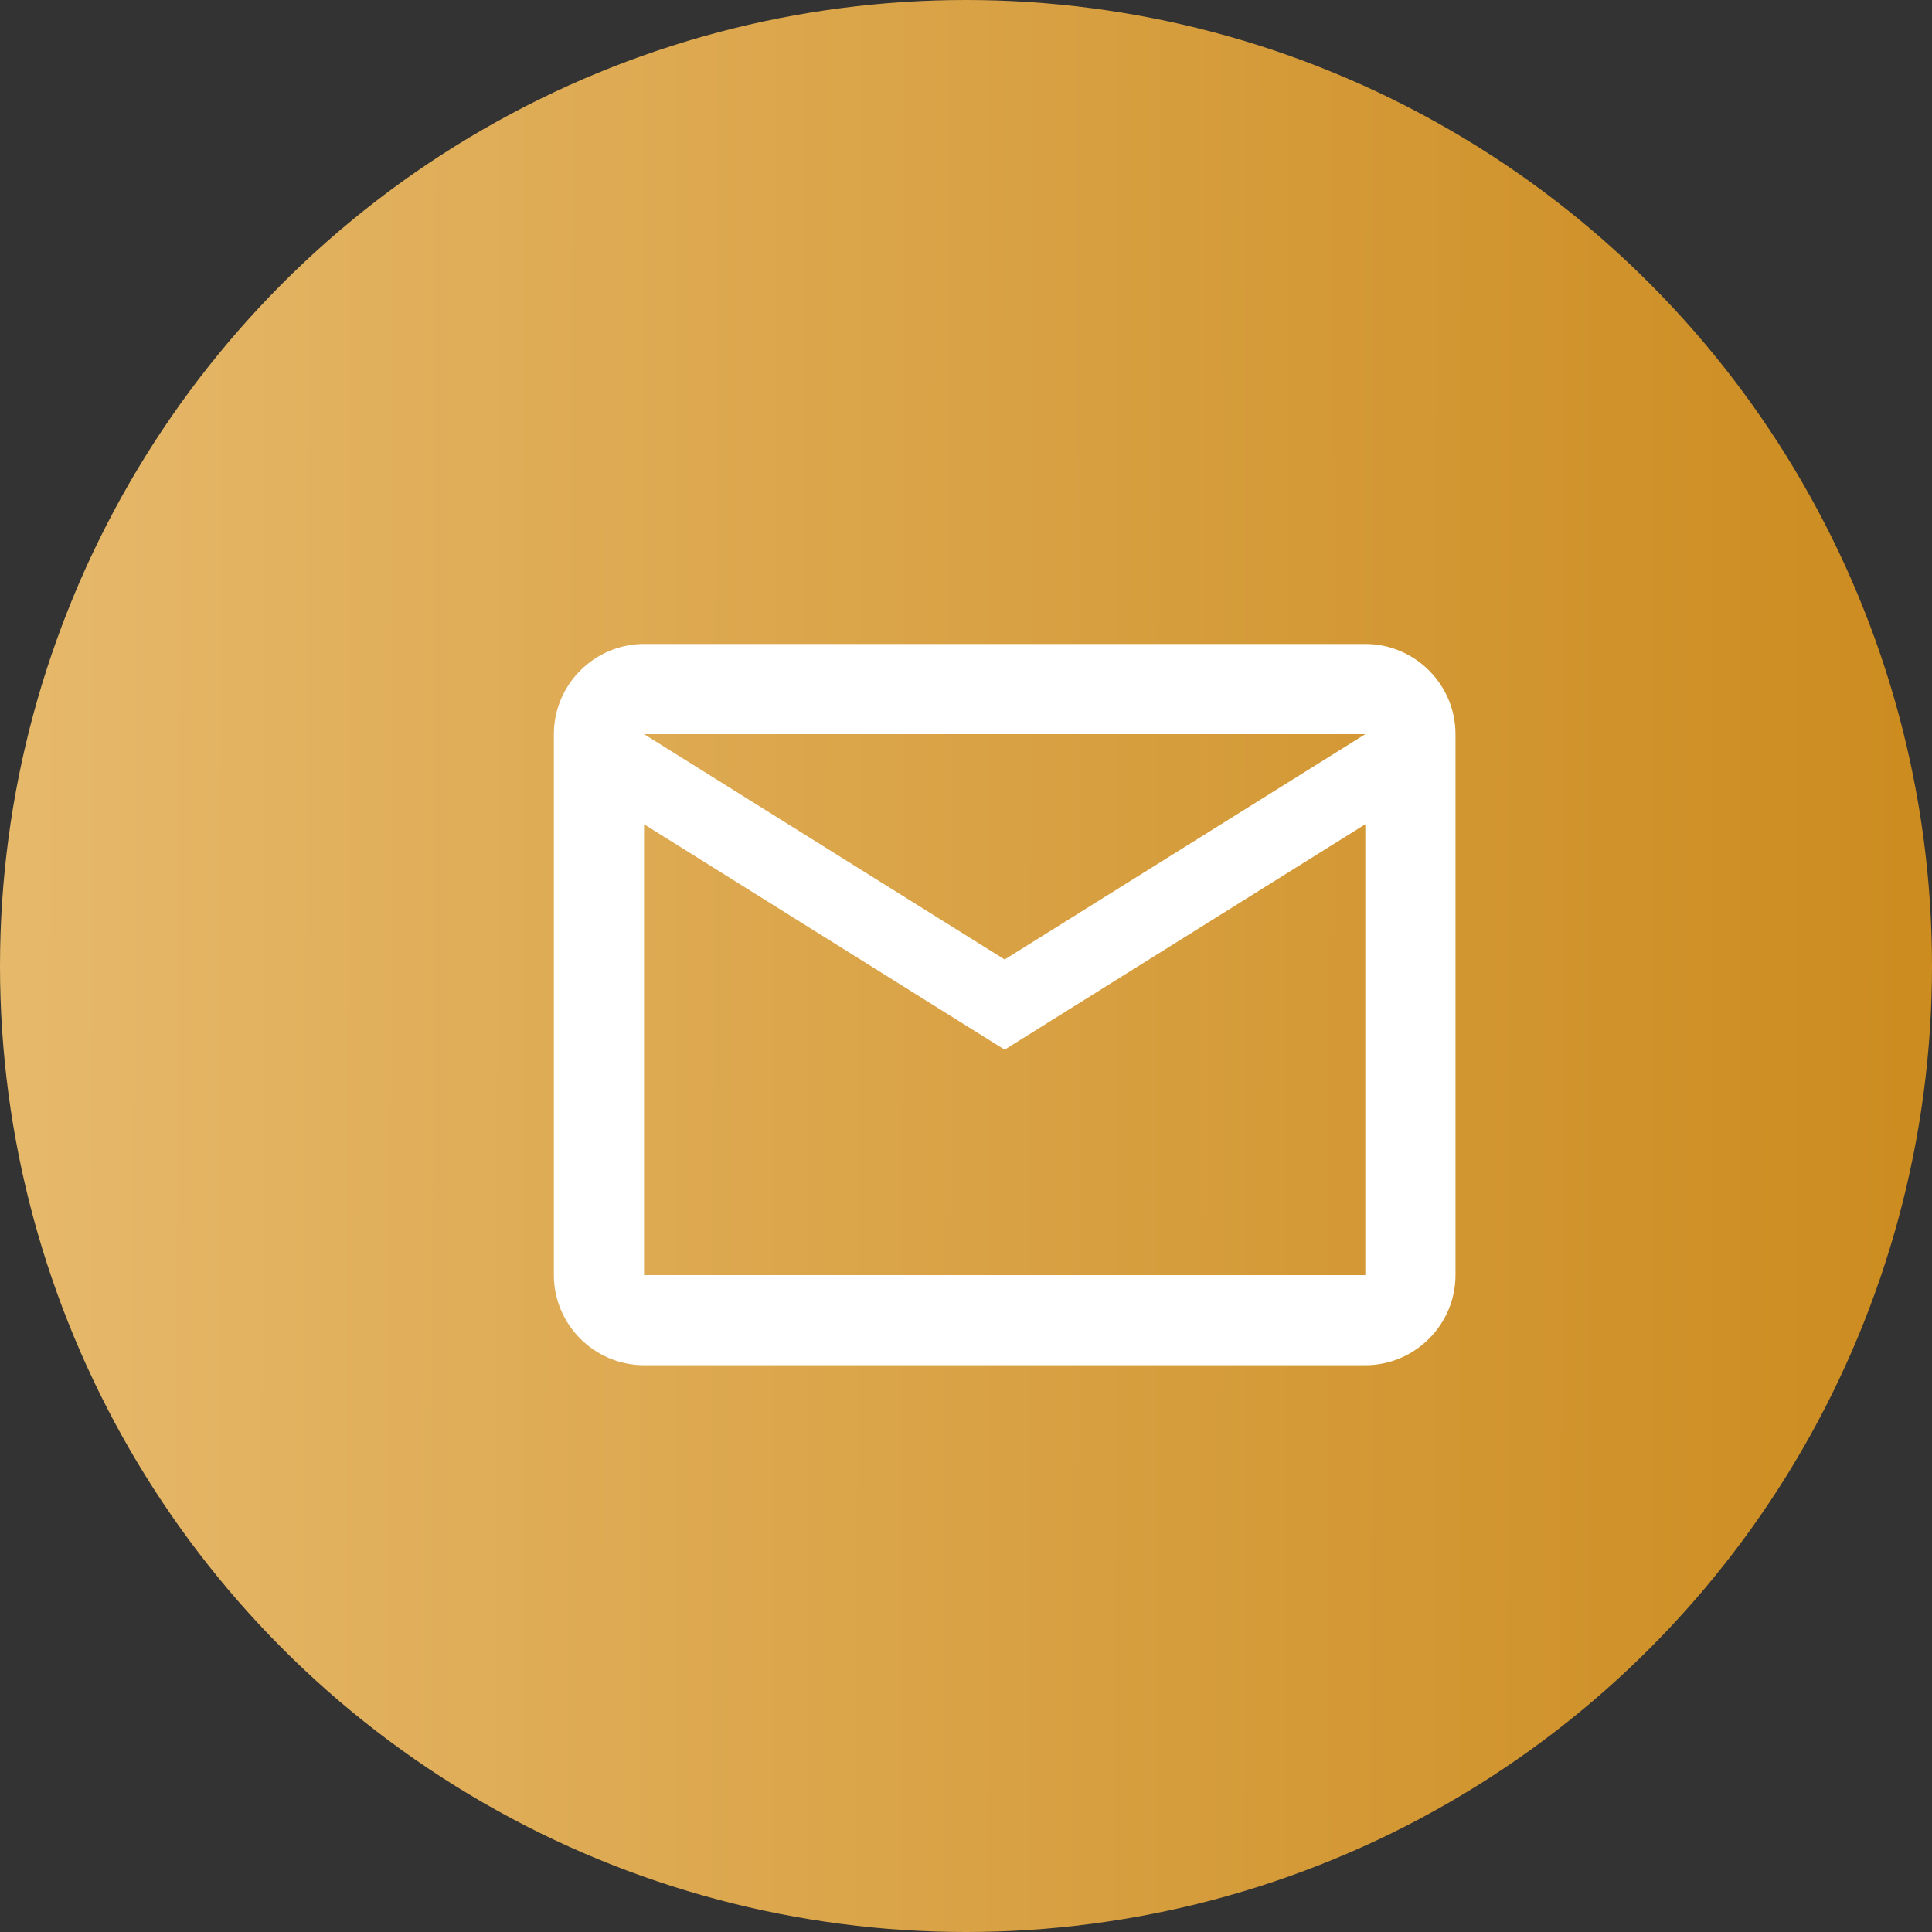 <svg width="25" height="25" viewBox="0 0 25 25" fill="none" xmlns="http://www.w3.org/2000/svg">
<rect x="0" y="0" width="25" height="25" fill="#333333" stroke="none"/>
<circle cx="12.5" cy="12.5" r="12.5" fill="url(#paint0_linear_2_14589)"/>
<path d="M18.834 9.5C18.834 8.858 18.309 8.333 17.667 8.333H8.334C7.692 8.333 7.167 8.858 7.167 9.5V16.5C7.167 17.141 7.692 17.666 8.334 17.666H17.667C18.309 17.666 18.834 17.141 18.834 16.5V9.5ZM17.667 9.5L13 12.416L8.334 9.5H17.667ZM17.667 16.5H8.334V10.666L13 13.583L17.667 10.666V16.5Z" fill="white"/>
<defs>
<linearGradient id="paint0_linear_2_14589" x1="0.37" y1="15.925" x2="24.63" y2="15.962" gradientUnits="userSpaceOnUse">
<stop stop-color="#E6B86A"/>
<stop offset="1" stop-color="#CC8C20"/>
</linearGradient>
</defs>
</svg>
